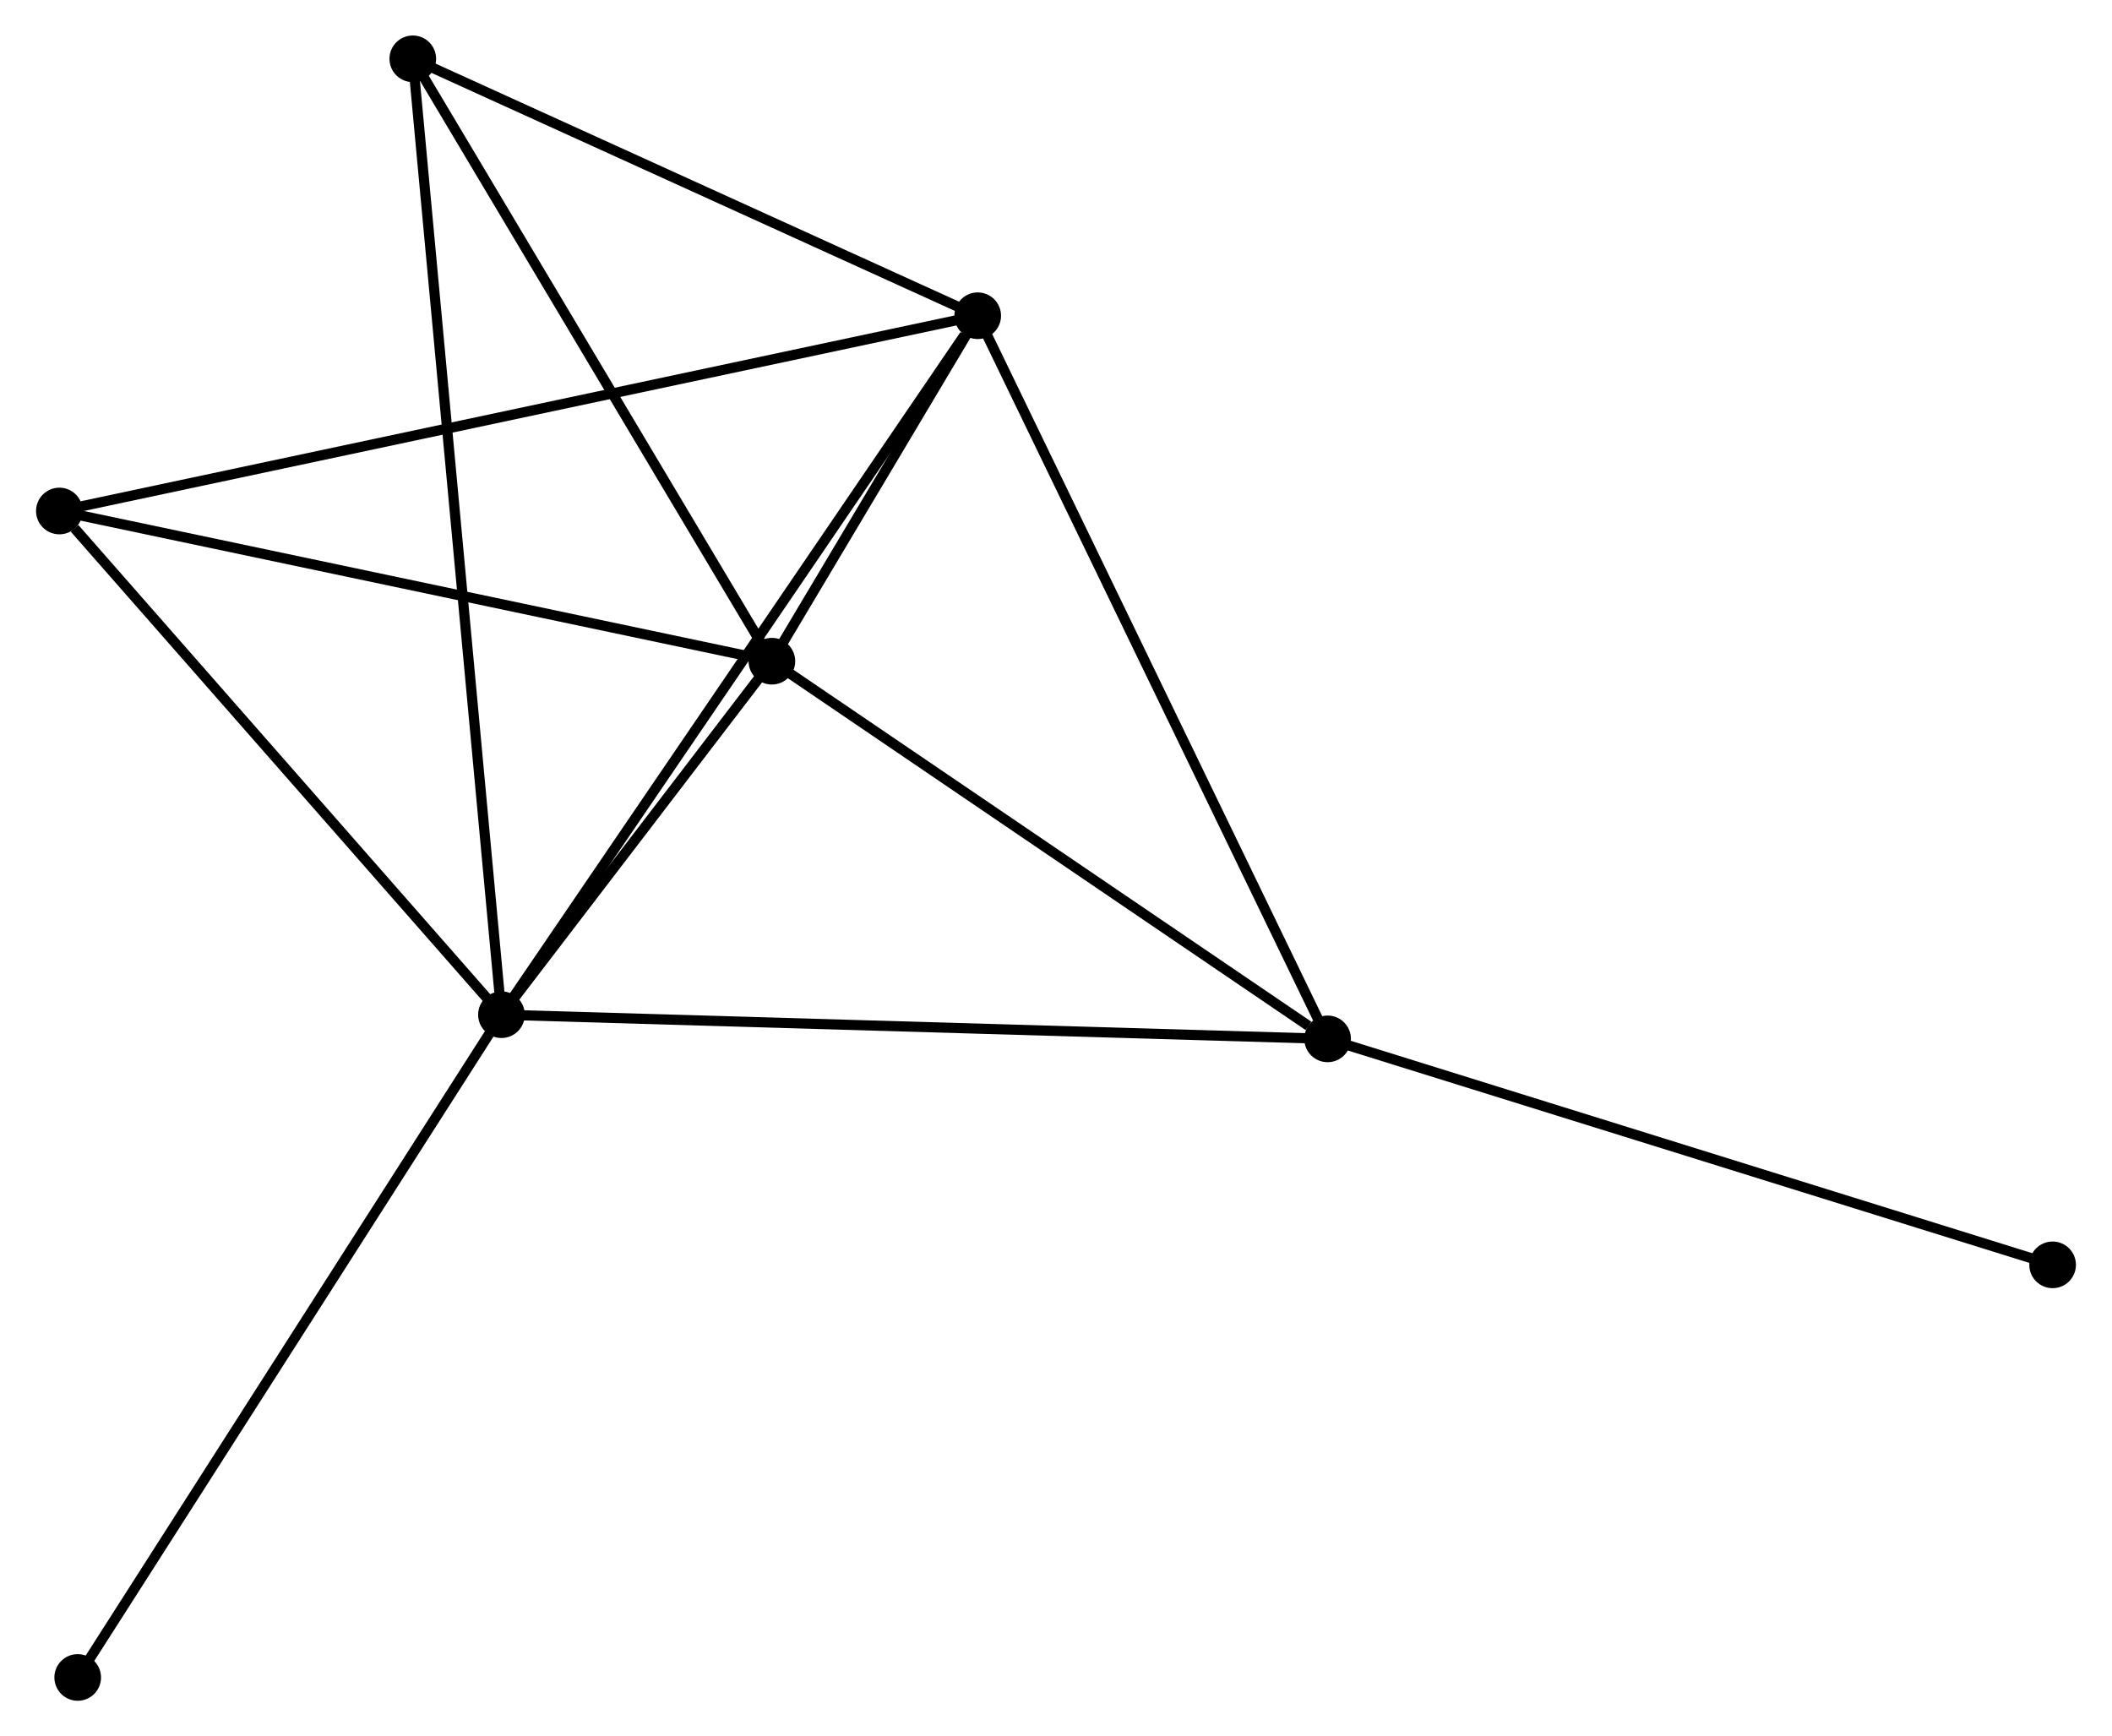 <?xml version="1.0" encoding="UTF-8" standalone="no"?>
<!DOCTYPE svg PUBLIC "-//W3C//DTD SVG 1.1//EN"
 "http://www.w3.org/Graphics/SVG/1.1/DTD/svg11.dtd">
<!-- Generated by graphviz version 2.36.0 (20140111.2315)
 -->
<!-- Title: %3 Pages: 1 -->
<svg width="208pt" height="171pt"
 viewBox="0.00 0.00 208.17 171.23" xmlns="http://www.w3.org/2000/svg" xmlns:xlink="http://www.w3.org/1999/xlink">
<g id="graph0" class="graph" transform="scale(1 1) rotate(0) translate(4 167.232)">
<title>%3</title>
<!-- 0 -->
<g id="node1" class="node"><title>0</title>
<ellipse fill="black" stroke="black" cx="45.397" cy="-67.162" rx="1.8" ry="1.8"/>
</g>
<!-- 1 -->
<g id="node2" class="node"><title>1</title>
<ellipse fill="black" stroke="black" cx="92.364" cy="-136.094" rx="1.8" ry="1.8"/>
</g>
<!-- 0&#45;&#45;1 -->
<g id="edge1" class="edge"><title>0&#45;&#45;1</title>
<path fill="none" stroke="black" d="M46.558,-68.866C53,-78.32 84.301,-124.26 91.071,-134.196"/>
</g>
<!-- 2 -->
<g id="node3" class="node"><title>2</title>
<ellipse fill="black" stroke="black" cx="72.066" cy="-102.024" rx="1.8" ry="1.8"/>
</g>
<!-- 0&#45;&#45;2 -->
<g id="edge2" class="edge"><title>0&#45;&#45;2</title>
<path fill="none" stroke="black" d="M46.543,-68.66C50.93,-74.394 66.626,-94.913 70.954,-100.571"/>
</g>
<!-- 3 -->
<g id="node4" class="node"><title>3</title>
<ellipse fill="black" stroke="black" cx="126.869" cy="-64.777" rx="1.8" ry="1.8"/>
</g>
<!-- 0&#45;&#45;3 -->
<g id="edge3" class="edge"><title>0&#45;&#45;3</title>
<path fill="none" stroke="black" d="M47.411,-67.103C58.683,-66.773 113.838,-65.158 124.925,-64.834"/>
</g>
<!-- 4 -->
<g id="node5" class="node"><title>4</title>
<ellipse fill="black" stroke="black" cx="36.654" cy="-161.432" rx="1.8" ry="1.8"/>
</g>
<!-- 0&#45;&#45;4 -->
<g id="edge4" class="edge"><title>0&#45;&#45;4</title>
<path fill="none" stroke="black" d="M45.215,-69.131C44.077,-81.399 37.971,-147.237 36.836,-159.474"/>
</g>
<!-- 5 -->
<g id="node6" class="node"><title>5</title>
<ellipse fill="black" stroke="black" cx="1.8" cy="-116.837" rx="1.8" ry="1.8"/>
</g>
<!-- 0&#45;&#45;5 -->
<g id="edge5" class="edge"><title>0&#45;&#45;5</title>
<path fill="none" stroke="black" d="M43.947,-68.814C37.328,-76.356 10.023,-107.467 3.301,-115.127"/>
</g>
<!-- 7 -->
<g id="node7" class="node"><title>7</title>
<ellipse fill="black" stroke="black" cx="3.608" cy="-1.8" rx="1.8" ry="1.8"/>
</g>
<!-- 0&#45;&#45;7 -->
<g id="edge6" class="edge"><title>0&#45;&#45;7</title>
<path fill="none" stroke="black" d="M44.364,-65.546C38.633,-56.582 10.782,-13.021 4.758,-3.599"/>
</g>
<!-- 1&#45;&#45;2 -->
<g id="edge7" class="edge"><title>1&#45;&#45;2</title>
<path fill="none" stroke="black" d="M91.273,-134.262C87.715,-128.291 76.487,-109.446 73.066,-103.702"/>
</g>
<!-- 1&#45;&#45;3 -->
<g id="edge8" class="edge"><title>1&#45;&#45;3</title>
<path fill="none" stroke="black" d="M93.217,-134.331C97.991,-124.464 121.35,-76.183 126.046,-66.478"/>
</g>
<!-- 1&#45;&#45;4 -->
<g id="edge9" class="edge"><title>1&#45;&#45;4</title>
<path fill="none" stroke="black" d="M90.51,-136.937C82.052,-140.784 47.162,-156.653 38.572,-160.56"/>
</g>
<!-- 1&#45;&#45;5 -->
<g id="edge10" class="edge"><title>1&#45;&#45;5</title>
<path fill="none" stroke="black" d="M90.472,-135.691C78.686,-133.185 15.437,-119.736 3.681,-117.237"/>
</g>
<!-- 2&#45;&#45;3 -->
<g id="edge11" class="edge"><title>2&#45;&#45;3</title>
<path fill="none" stroke="black" d="M73.889,-100.785C82.21,-95.13 116.532,-71.802 124.982,-66.059"/>
</g>
<!-- 2&#45;&#45;4 -->
<g id="edge12" class="edge"><title>2&#45;&#45;4</title>
<path fill="none" stroke="black" d="M71.044,-103.738C65.873,-112.413 42.635,-151.4 37.613,-159.824"/>
</g>
<!-- 2&#45;&#45;5 -->
<g id="edge13" class="edge"><title>2&#45;&#45;5</title>
<path fill="none" stroke="black" d="M70.039,-102.452C59.778,-104.615 13.666,-114.335 3.702,-116.436"/>
</g>
<!-- 6 -->
<g id="node8" class="node"><title>6</title>
<ellipse fill="black" stroke="black" cx="198.368" cy="-42.491" rx="1.8" ry="1.8"/>
</g>
<!-- 3&#45;&#45;6 -->
<g id="edge14" class="edge"><title>3&#45;&#45;6</title>
<path fill="none" stroke="black" d="M128.636,-64.226C138.442,-61.169 186.093,-46.317 196.4,-43.105"/>
</g>
</g>
</svg>
